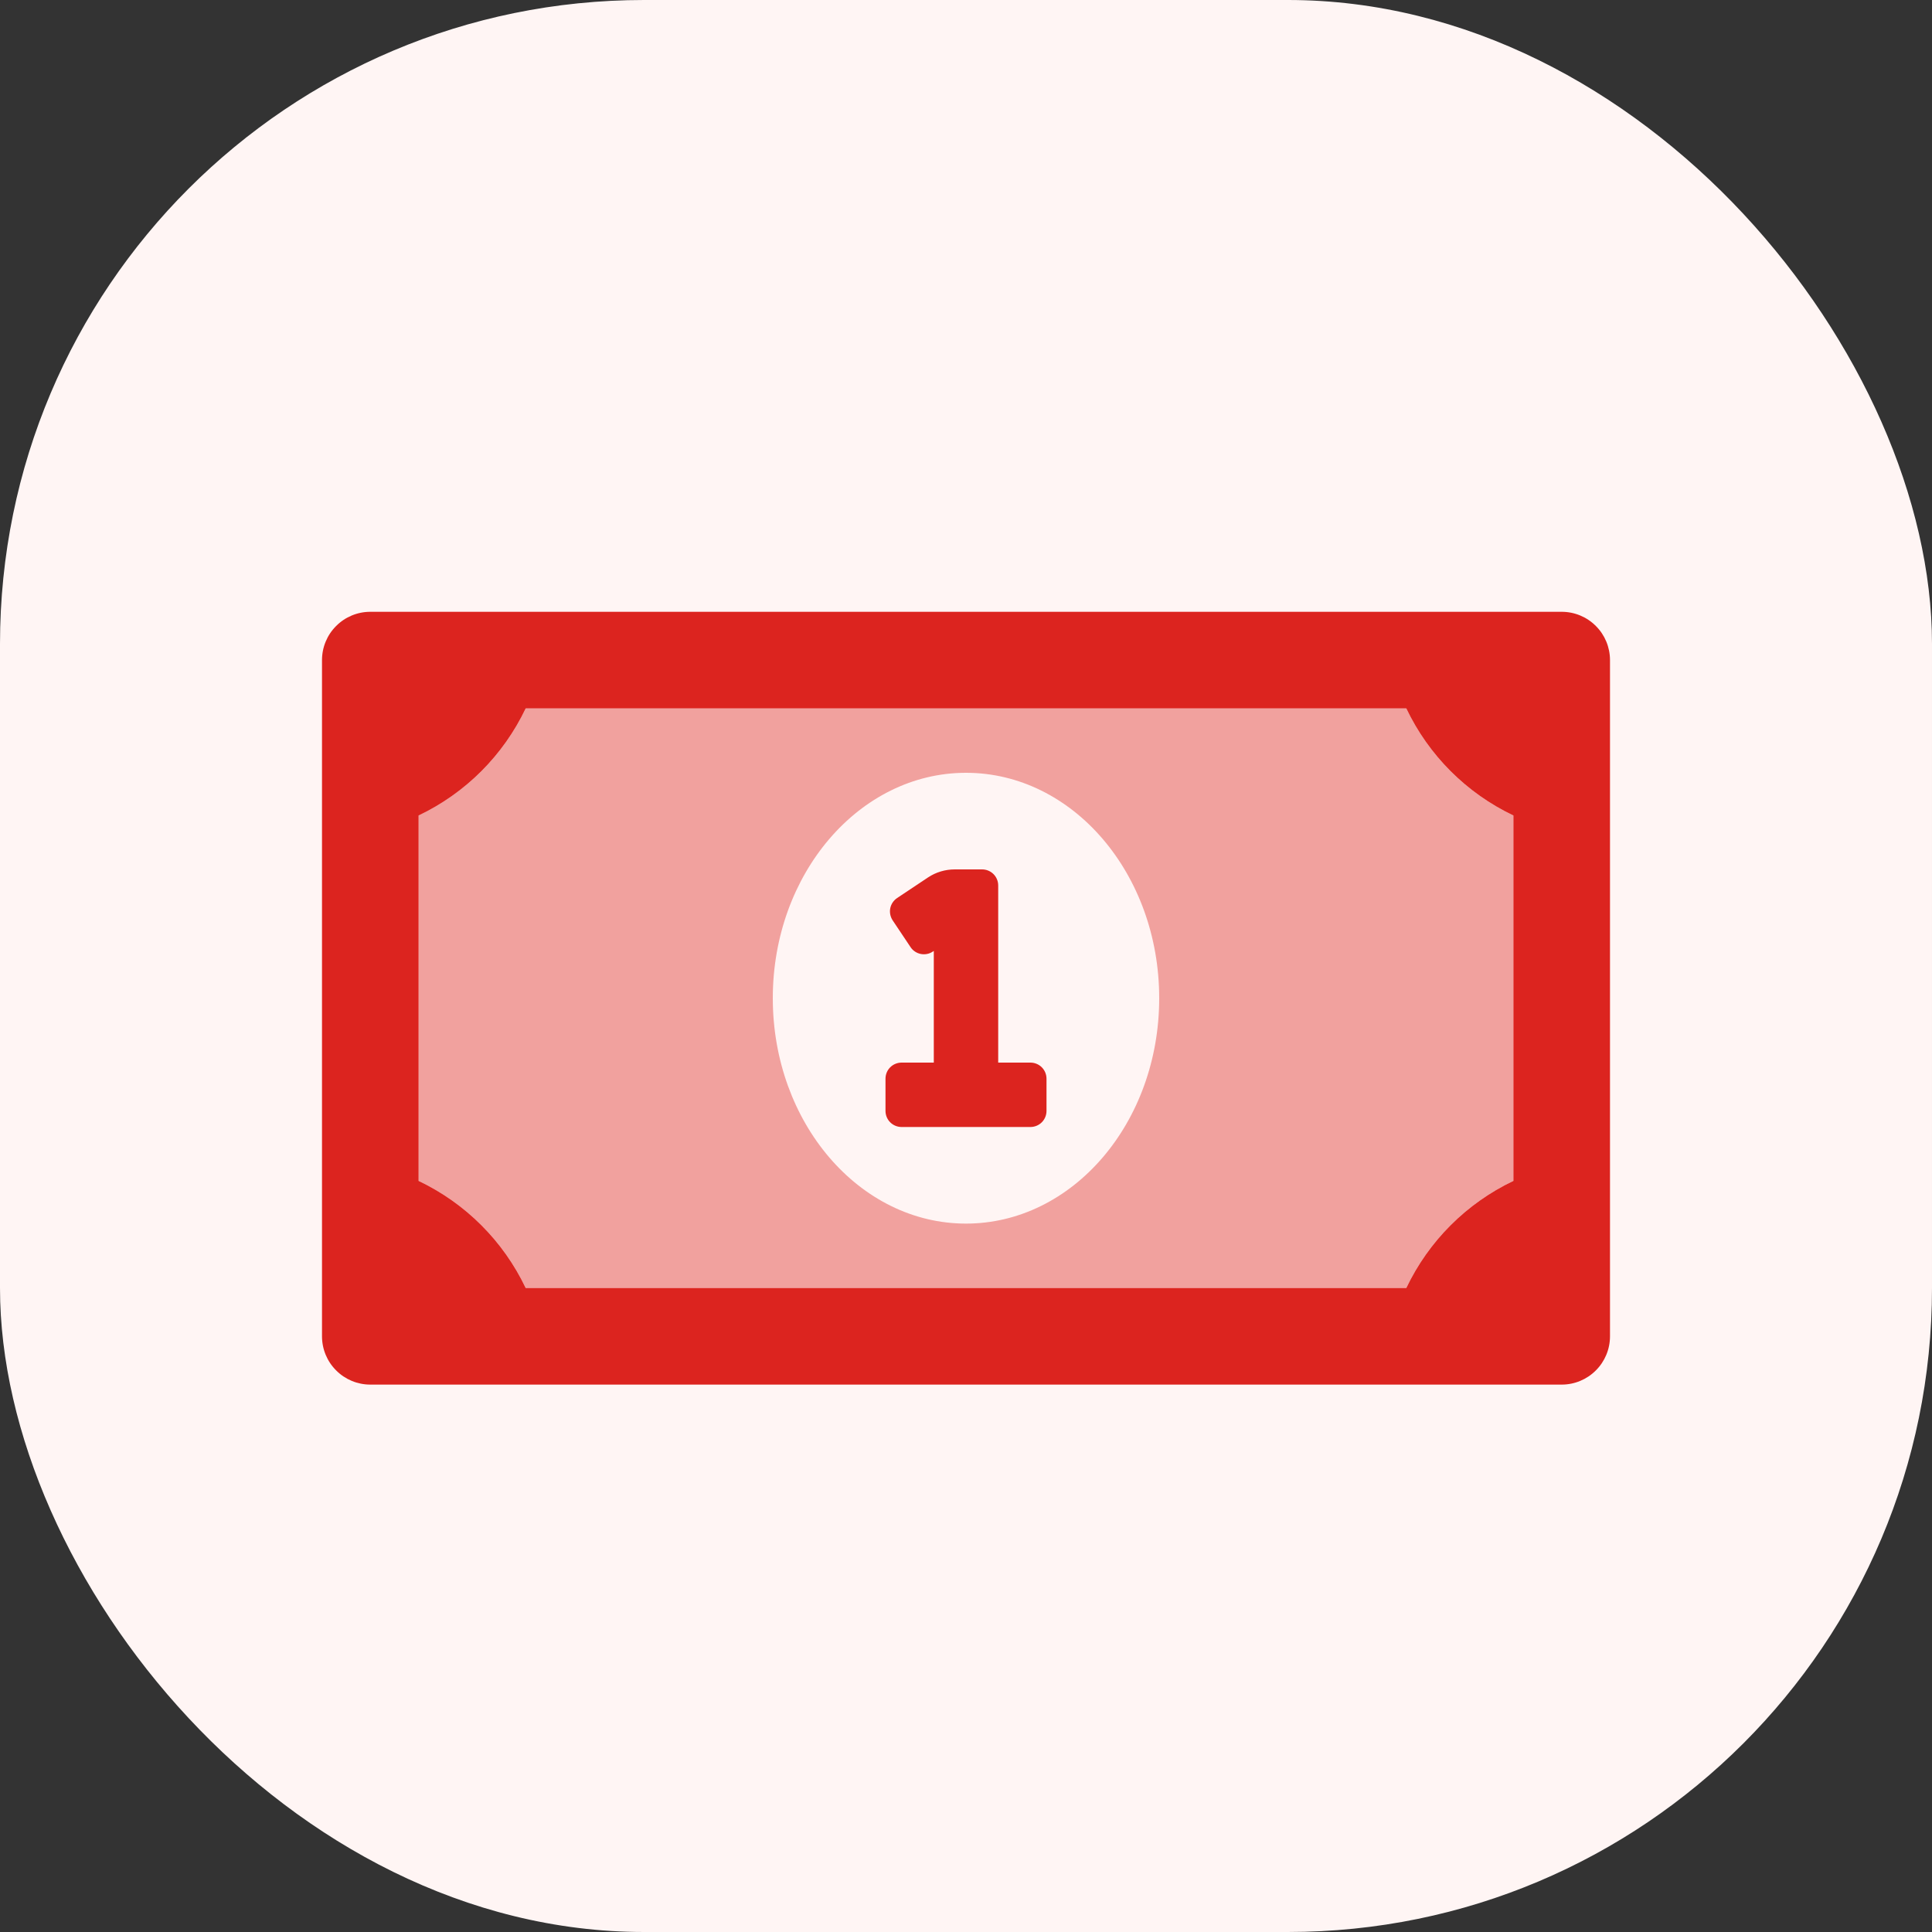 <svg width="30" height="30" viewBox="0 0 30 30" fill="none" xmlns="http://www.w3.org/2000/svg">
<rect x="0" y="0" width="30" height="30" fill="#333333" stroke="none"/>
<rect width="30" height="30" rx="10" fill="#FFF5F4"/>
<path opacity="0.4" d="M8.163 11C7.816 11.729 7.229 12.316 6.5 12.663V18.337C7.229 18.684 7.816 19.271 8.163 20H21.837C22.184 19.271 22.771 18.684 23.5 18.337V12.663C22.771 12.316 22.184 11.729 21.837 11H8.163ZM15 19C13.344 19 12 17.433 12 15.5C12 13.568 13.344 12 15 12C16.656 12 18 13.567 18 15.5C18 17.433 16.656 19 15 19Z" fill="#DC241F"/>
<path d="M24.25 9.5H5.75C5.551 9.5 5.36 9.579 5.22 9.72C5.079 9.86 5 10.051 5 10.25V20.75C5 20.949 5.079 21.14 5.22 21.28C5.36 21.421 5.551 21.5 5.75 21.5H24.25C24.449 21.5 24.64 21.421 24.78 21.28C24.921 21.14 25 20.949 25 20.75V10.25C25 10.051 24.921 9.86 24.78 9.72C24.64 9.579 24.449 9.5 24.25 9.5ZM23.5 18.337C22.771 18.684 22.184 19.271 21.837 20H8.163C7.816 19.271 7.229 18.684 6.5 18.337V12.663C7.229 12.316 7.816 11.729 8.163 11H21.837C22.184 11.729 22.771 12.316 23.5 12.663V18.337ZM16 16.5H15.5V13.75C15.5 13.684 15.474 13.62 15.427 13.573C15.38 13.526 15.316 13.5 15.25 13.5H14.826C14.678 13.5 14.533 13.543 14.41 13.625L13.931 13.944C13.876 13.981 13.837 14.038 13.824 14.103C13.811 14.168 13.825 14.236 13.861 14.291L14.139 14.707C14.175 14.762 14.233 14.8 14.297 14.813C14.362 14.826 14.43 14.813 14.485 14.776L14.5 14.766V16.5H14C13.934 16.5 13.87 16.526 13.823 16.573C13.776 16.62 13.75 16.684 13.75 16.75V17.25C13.75 17.316 13.776 17.38 13.823 17.427C13.87 17.474 13.934 17.5 14 17.5H16C16.066 17.5 16.13 17.474 16.177 17.427C16.224 17.38 16.25 17.316 16.25 17.25V16.75C16.25 16.684 16.224 16.62 16.177 16.573C16.13 16.526 16.066 16.5 16 16.5Z" fill="#DC241F"/>
</svg>

